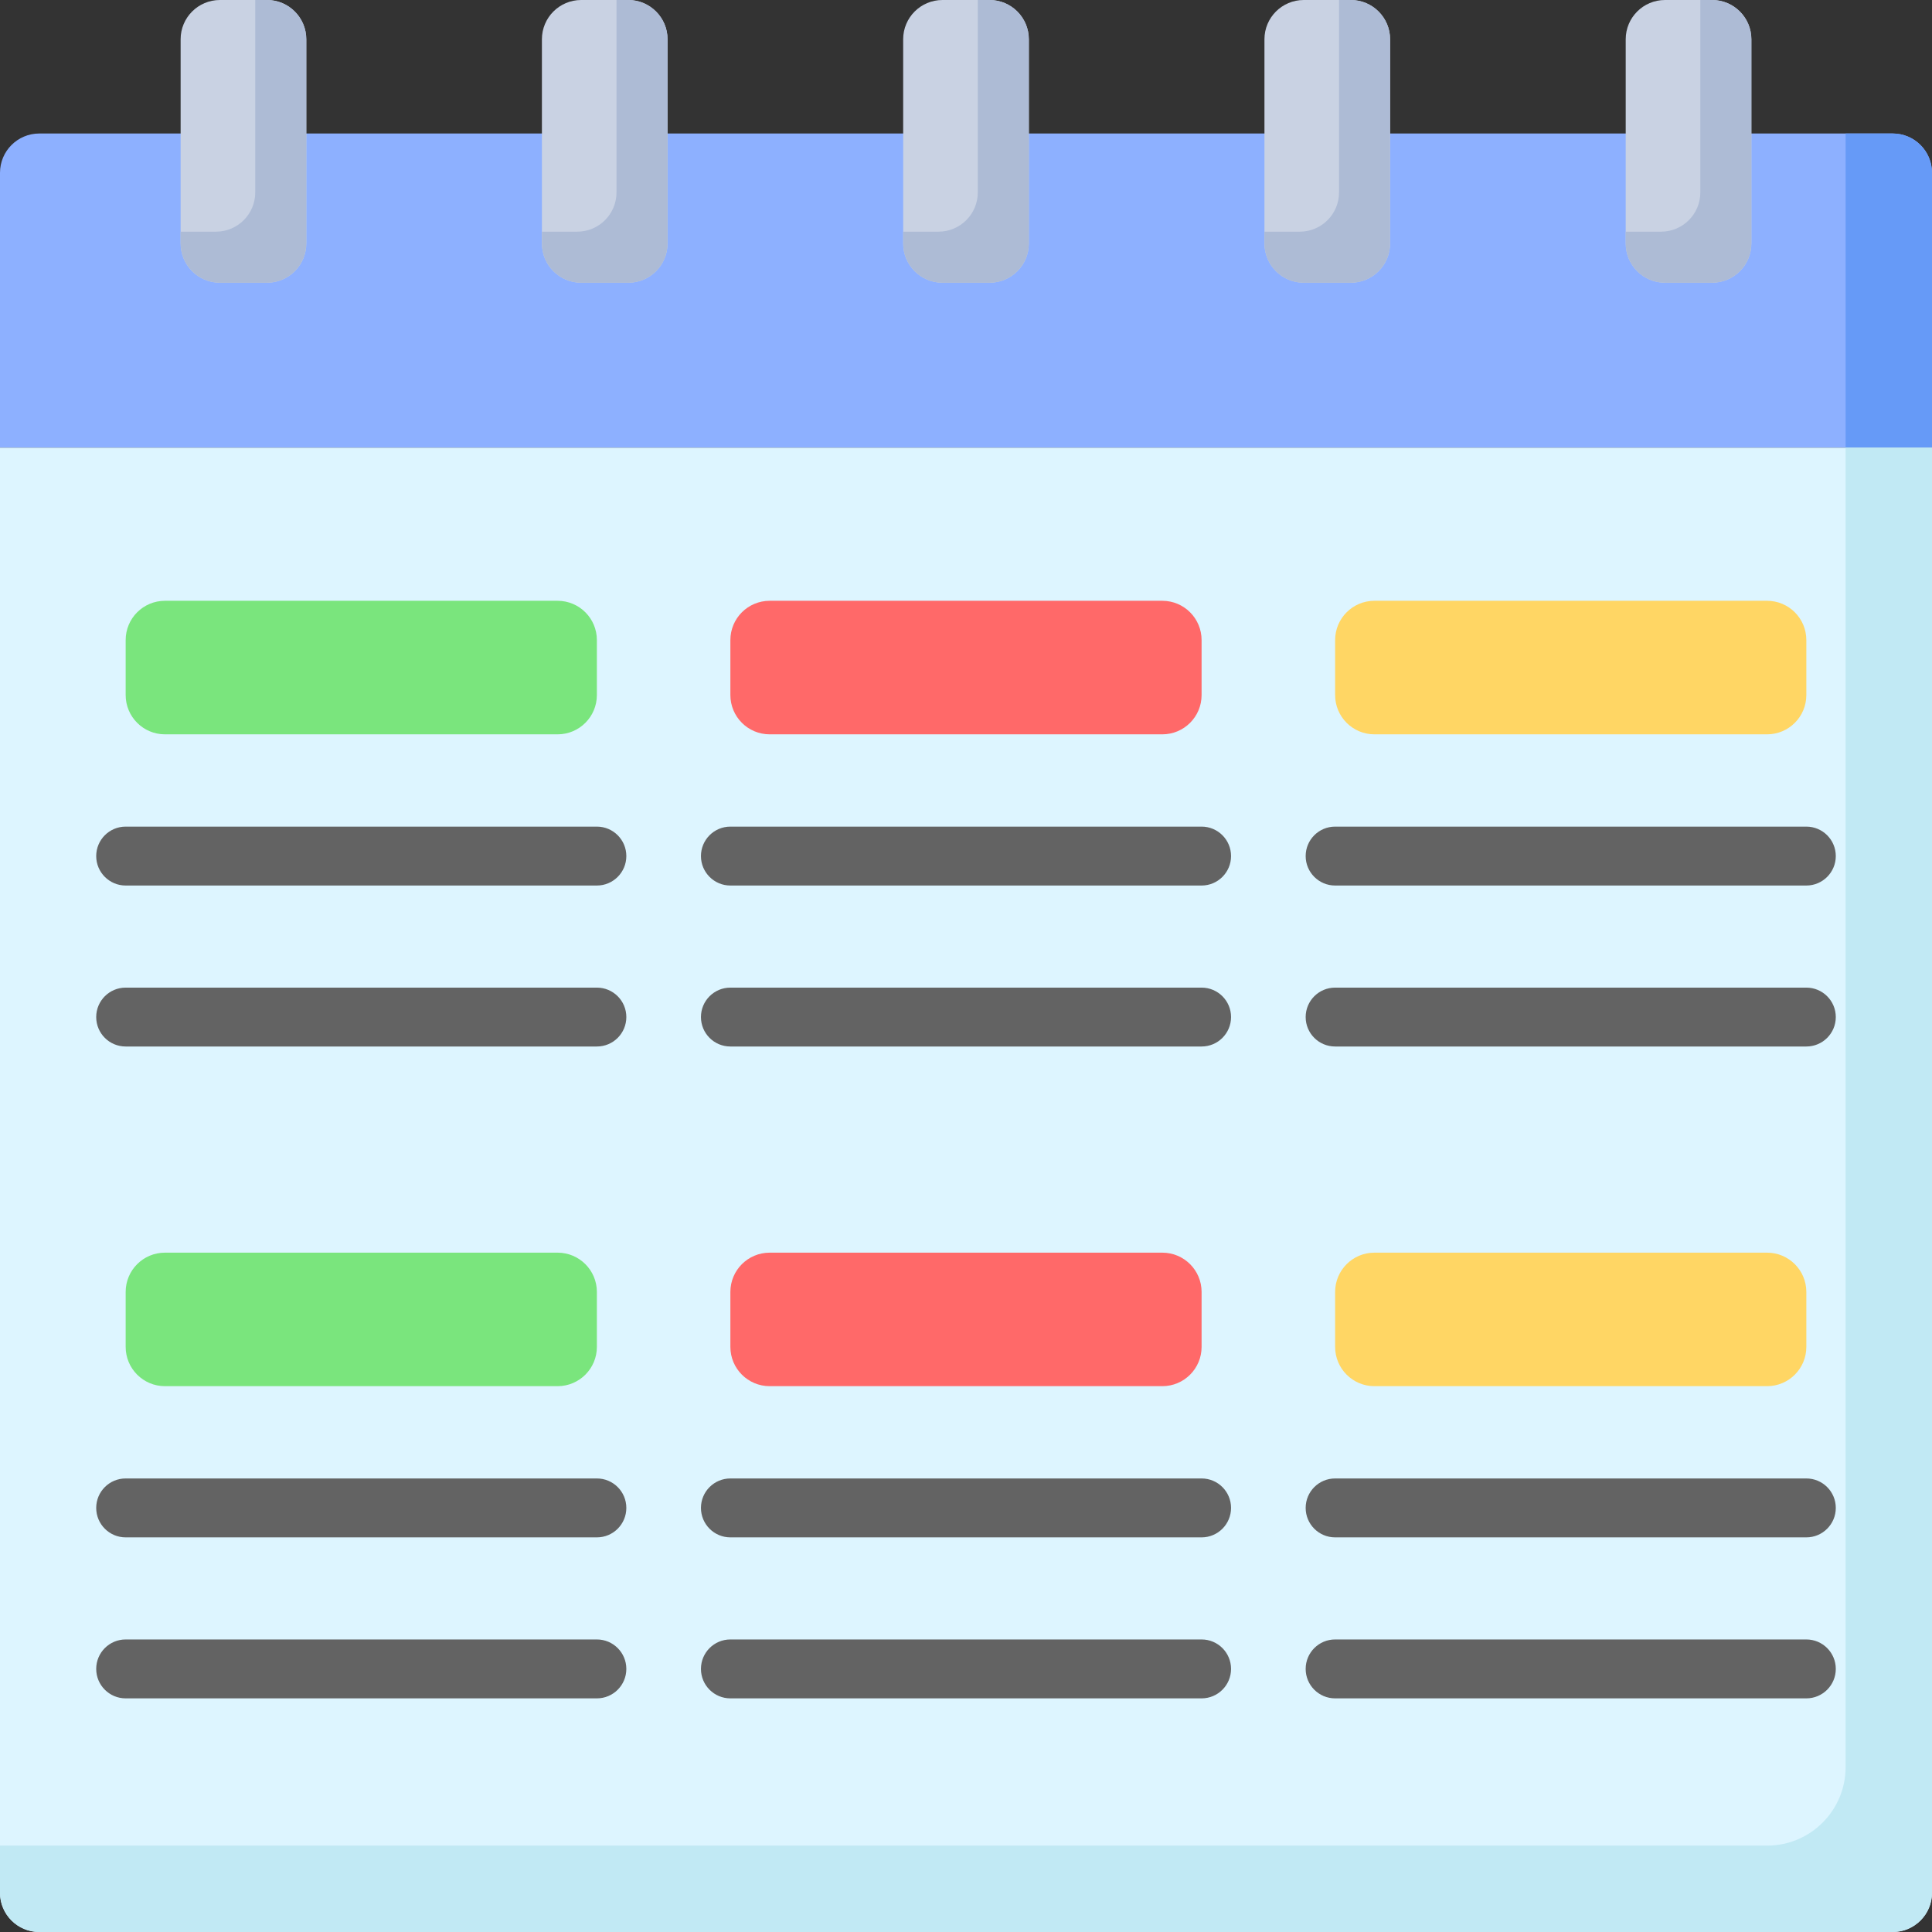 <?xml version="1.0" encoding="UTF-8"?>
<svg width="69px" height="69px" viewBox="0 0 69 69" version="1.1" xmlns="http://www.w3.org/2000/svg" xmlns:xlink="http://www.w3.org/1999/xlink">
    <rect x="0" y="0" width="69" height="69" fill="#333333" stroke="none"/>
    <!-- Generator: Sketch 52.5 (67469) - http://www.bohemiancoding.com/sketch -->
    <title>service3@2x</title>
    <desc>Created with Sketch.</desc>
    <g id="Page-1" stroke="none" stroke-width="1" fill="none" fill-rule="evenodd">
        <g id="homepage" transform="translate(-718, -2060)">
            <g id="service3" transform="translate(718, 2060)">
                <path d="M69,15.988 L0,15.988 L0,6.171 C0,5.396 0.628,4.768 1.402,4.768 L67.598,4.768 C68.372,4.768 69,5.396 69,6.171 L69,15.988 Z" id="Path" fill="#8DB0FF"></path>
                <path d="M65.915,4.768 L65.915,15.988 L69,15.988 L69,6.171 C69,5.396 68.372,4.768 67.598,4.768 L65.915,4.768 Z" id="Path" fill="#669AF7"></path>
                <path d="M67.598,69 L1.402,69 C0.628,69 0,68.372 0,67.598 L0,15.988 L69,15.988 L69,67.598 C69,68.372 68.372,69 67.598,69 Z" id="Path" fill="#DDF5FF"></path>
                <path d="M65.915,15.988 L65.915,63.11 C65.915,64.659 64.659,65.915 63.11,65.915 L0,65.915 L0,67.598 C0,68.372 0.628,69 1.402,69 L67.598,69 C68.372,69 69,68.372 69,67.598 L69,15.988 L65.915,15.988 Z" id="Path" fill="#C1E9F4"></path>
                <path d="M9.537,10.097 L7.854,10.097 C7.079,10.097 6.451,9.47 6.451,8.695 L6.451,1.402 C6.451,0.628 7.079,0 7.854,0 L9.537,0 C10.311,0 10.939,0.628 10.939,1.402 L10.939,8.695 C10.939,9.47 10.311,10.097 9.537,10.097 Z" id="Path" fill="#C9D2E3"></path>
                <path d="M22.439,10.097 L20.756,10.097 C19.982,10.097 19.354,9.47 19.354,8.695 L19.354,1.402 C19.354,0.628 19.982,0 20.756,0 L22.439,0 C23.213,0 23.841,0.628 23.841,1.402 L23.841,8.695 C23.841,9.47 23.213,10.097 22.439,10.097 Z" id="Path" fill="#C9D2E3"></path>
                <path d="M59.463,10.097 L61.146,10.097 C61.921,10.097 62.549,9.47 62.549,8.695 L62.549,1.402 C62.549,0.628 61.921,0 61.146,0 L59.463,0 C58.689,0 58.061,0.628 58.061,1.402 L58.061,8.695 C58.061,9.47 58.689,10.097 59.463,10.097 Z" id="Path" fill="#C9D2E3"></path>
                <path d="M60.726,0 L60.726,6.872 C60.726,7.646 60.098,8.274 59.323,8.274 L58.061,8.274 L58.061,8.695 C58.061,9.47 58.689,10.098 59.464,10.098 L61.147,10.098 C61.921,10.098 62.549,9.47 62.549,8.695 L62.549,1.402 C62.549,0.628 61.921,0 61.146,0 L60.726,0 Z" id="Path" fill="#ADBBD5"></path>
                <path d="M46.561,10.097 L48.244,10.097 C49.018,10.097 49.646,9.47 49.646,8.695 L49.646,1.402 C49.646,0.628 49.018,0 48.244,0 L46.561,0 C45.787,0 45.159,0.628 45.159,1.402 L45.159,8.695 C45.159,9.47 45.787,10.097 46.561,10.097 Z" id="Path" fill="#C9D2E3"></path>
                <path d="M47.823,0 L47.823,6.872 C47.823,7.646 47.195,8.274 46.421,8.274 L45.159,8.274 L45.159,8.695 C45.159,9.47 45.787,10.098 46.561,10.098 L48.244,10.098 C49.018,10.098 49.646,9.47 49.646,8.695 L49.646,1.402 C49.646,0.628 49.018,0 48.244,0 L47.823,0 Z" id="Path" fill="#ADBBD5"></path>
                <path d="M35.341,10.097 L33.659,10.097 C32.884,10.097 32.256,9.47 32.256,8.695 L32.256,1.402 C32.256,0.628 32.884,0 33.659,0 L35.341,0 C36.116,0 36.744,0.628 36.744,1.402 L36.744,8.695 C36.744,9.47 36.116,10.097 35.341,10.097 Z" id="Path" fill="#C9D2E3"></path>
                <path d="M34.921,0 L34.921,6.872 C34.921,7.646 34.293,8.274 33.518,8.274 L32.256,8.274 L32.256,8.695 C32.256,9.47 32.884,10.098 33.659,10.098 L35.342,10.098 C36.116,10.098 36.744,9.47 36.744,8.695 L36.744,1.402 C36.744,0.628 36.116,0 35.341,0 L34.921,0 Z" id="Path" fill="#ADBBD5"></path>
                <path d="M22.018,0 L22.018,6.872 C22.018,7.646 21.39,8.274 20.616,8.274 L19.354,8.274 L19.354,8.695 C19.354,9.47 19.982,10.098 20.756,10.098 L22.439,10.098 C23.214,10.098 23.841,9.47 23.841,8.695 L23.841,1.402 C23.841,0.628 23.213,0 22.439,0 L22.018,0 Z" id="Path" fill="#ADBBD5"></path>
                <path d="M9.116,0 L9.116,6.872 C9.116,7.646 8.488,8.274 7.713,8.274 L6.451,8.274 L6.451,8.695 C6.451,9.47 7.079,10.098 7.854,10.098 L9.537,10.098 C10.311,10.098 10.939,9.47 10.939,8.695 L10.939,1.402 C10.939,0.628 10.311,0 9.537,0 L9.116,0 Z" id="Path" fill="#ADBBD5"></path>
                <path d="M19.915,26.226 L5.89,26.226 C5.116,26.226 4.488,25.598 4.488,24.823 L4.488,22.86 C4.488,22.085 5.116,21.457 5.89,21.457 L19.915,21.457 C20.689,21.457 21.317,22.085 21.317,22.86 L21.317,24.823 C21.317,25.598 20.689,26.226 19.915,26.226 Z" id="Path" fill="#7AE57D"></path>
                <path d="M41.512,26.226 L27.488,26.226 C26.713,26.226 26.085,25.598 26.085,24.823 L26.085,22.86 C26.085,22.085 26.713,21.457 27.488,21.457 L41.512,21.457 C42.286,21.457 42.914,22.085 42.914,22.86 L42.914,24.823 C42.914,25.598 42.287,26.226 41.512,26.226 Z" id="Path" fill="#FF6969"></path>
                <path d="M63.11,26.226 L49.085,26.226 C48.311,26.226 47.683,25.598 47.683,24.823 L47.683,22.86 C47.683,22.085 48.311,21.457 49.085,21.457 L63.11,21.457 C63.884,21.457 64.512,22.085 64.512,22.86 L64.512,24.823 C64.512,25.598 63.884,26.226 63.11,26.226 Z" id="Path" fill="#FFD664"></path>
                <path d="M19.915,49.506 L5.89,49.506 C5.116,49.506 4.488,48.878 4.488,48.104 L4.488,46.14 C4.488,45.366 5.116,44.738 5.89,44.738 L19.915,44.738 C20.689,44.738 21.317,45.366 21.317,46.14 L21.317,48.104 C21.317,48.878 20.689,49.506 19.915,49.506 Z" id="Path" fill="#7AE57D"></path>
                <path d="M41.512,49.506 L27.488,49.506 C26.713,49.506 26.085,48.878 26.085,48.104 L26.085,46.14 C26.085,45.366 26.713,44.738 27.488,44.738 L41.512,44.738 C42.286,44.738 42.914,45.366 42.914,46.14 L42.914,48.104 C42.914,48.878 42.287,49.506 41.512,49.506 Z" id="Path" fill="#FF6969"></path>
                <path d="M63.11,49.506 L49.085,49.506 C48.311,49.506 47.683,48.878 47.683,48.104 L47.683,46.14 C47.683,45.366 48.311,44.738 49.085,44.738 L63.11,44.738 C63.884,44.738 64.512,45.366 64.512,46.14 L64.512,48.104 C64.512,48.878 63.884,49.506 63.11,49.506 Z" id="Path" fill="#FFD664"></path>
                <g id="Group" transform="translate(3.369, 29.514)" fill="#636363">
                    <path d="M17.948,2.112 L1.119,2.112 C0.538,2.112 0.067,1.64 0.067,1.06 C0.067,0.479 0.537,0.008 1.119,0.008 L17.948,0.008 C18.529,0.008 19,0.479 19,1.06 C19,1.64 18.529,2.112 17.948,2.112 Z" id="Path"></path>
                    <path d="M17.948,7.861 L1.119,7.861 C0.538,7.861 0.067,7.391 0.067,6.809 C0.067,6.229 0.537,5.758 1.119,5.758 L17.948,5.758 C18.529,5.758 19,6.229 19,6.809 C19,7.391 18.529,7.861 17.948,7.861 Z" id="Path"></path>
                    <path d="M39.545,2.112 L22.716,2.112 C22.135,2.112 21.665,1.64 21.665,1.06 C21.665,0.479 22.135,0.008 22.716,0.008 L39.545,0.008 C40.126,0.008 40.597,0.479 40.597,1.06 C40.597,1.64 40.126,2.112 39.545,2.112 Z" id="Path"></path>
                    <path d="M39.545,7.861 L22.716,7.861 C22.135,7.861 21.665,7.391 21.665,6.809 C21.665,6.229 22.135,5.758 22.716,5.758 L39.545,5.758 C40.126,5.758 40.597,6.229 40.597,6.809 C40.597,7.391 40.126,7.861 39.545,7.861 Z" id="Path"></path>
                    <path d="M61.143,2.112 L44.314,2.112 C43.733,2.112 43.262,1.64 43.262,1.06 C43.262,0.479 43.733,0.008 44.314,0.008 L61.143,0.008 C61.724,0.008 62.195,0.479 62.195,1.06 C62.195,1.64 61.724,2.112 61.143,2.112 Z" id="Path"></path>
                    <path d="M61.143,7.861 L44.314,7.861 C43.733,7.861 43.262,7.391 43.262,6.809 C43.262,6.229 43.733,5.758 44.314,5.758 L61.143,5.758 C61.724,5.758 62.195,6.229 62.195,6.809 C62.195,7.391 61.724,7.861 61.143,7.861 Z" id="Path"></path>
                    <path d="M17.948,25.392 L1.119,25.392 C0.538,25.392 0.067,24.921 0.067,24.34 C0.067,23.759 0.537,23.288 1.119,23.288 L17.948,23.288 C18.529,23.288 19,23.759 19,24.34 C19,24.921 18.529,25.392 17.948,25.392 Z" id="Path"></path>
                    <path d="M17.948,31.142 L1.119,31.142 C0.538,31.142 0.067,30.671 0.067,30.09 C0.067,29.509 0.537,29.038 1.119,29.038 L17.948,29.038 C18.529,29.038 19,29.509 19,30.09 C19,30.671 18.529,31.142 17.948,31.142 Z" id="Path"></path>
                    <path d="M39.545,25.392 L22.716,25.392 C22.135,25.392 21.665,24.921 21.665,24.34 C21.665,23.759 22.135,23.288 22.716,23.288 L39.545,23.288 C40.126,23.288 40.597,23.759 40.597,24.34 C40.597,24.921 40.126,25.392 39.545,25.392 Z" id="Path"></path>
                    <path d="M39.545,31.142 L22.716,31.142 C22.135,31.142 21.665,30.671 21.665,30.09 C21.665,29.509 22.135,29.038 22.716,29.038 L39.545,29.038 C40.126,29.038 40.597,29.509 40.597,30.09 C40.597,30.671 40.126,31.142 39.545,31.142 Z" id="Path"></path>
                    <path d="M61.143,25.392 L44.314,25.392 C43.733,25.392 43.262,24.921 43.262,24.34 C43.262,23.759 43.733,23.288 44.314,23.288 L61.143,23.288 C61.724,23.288 62.195,23.759 62.195,24.34 C62.195,24.921 61.724,25.392 61.143,25.392 Z" id="Path"></path>
                    <path d="M61.143,31.142 L44.314,31.142 C43.733,31.142 43.262,30.671 43.262,30.09 C43.262,29.509 43.733,29.038 44.314,29.038 L61.143,29.038 C61.724,29.038 62.195,29.509 62.195,30.09 C62.195,30.671 61.724,31.142 61.143,31.142 Z" id="Path"></path>
                </g>
            </g>
        </g>
    </g>
</svg>